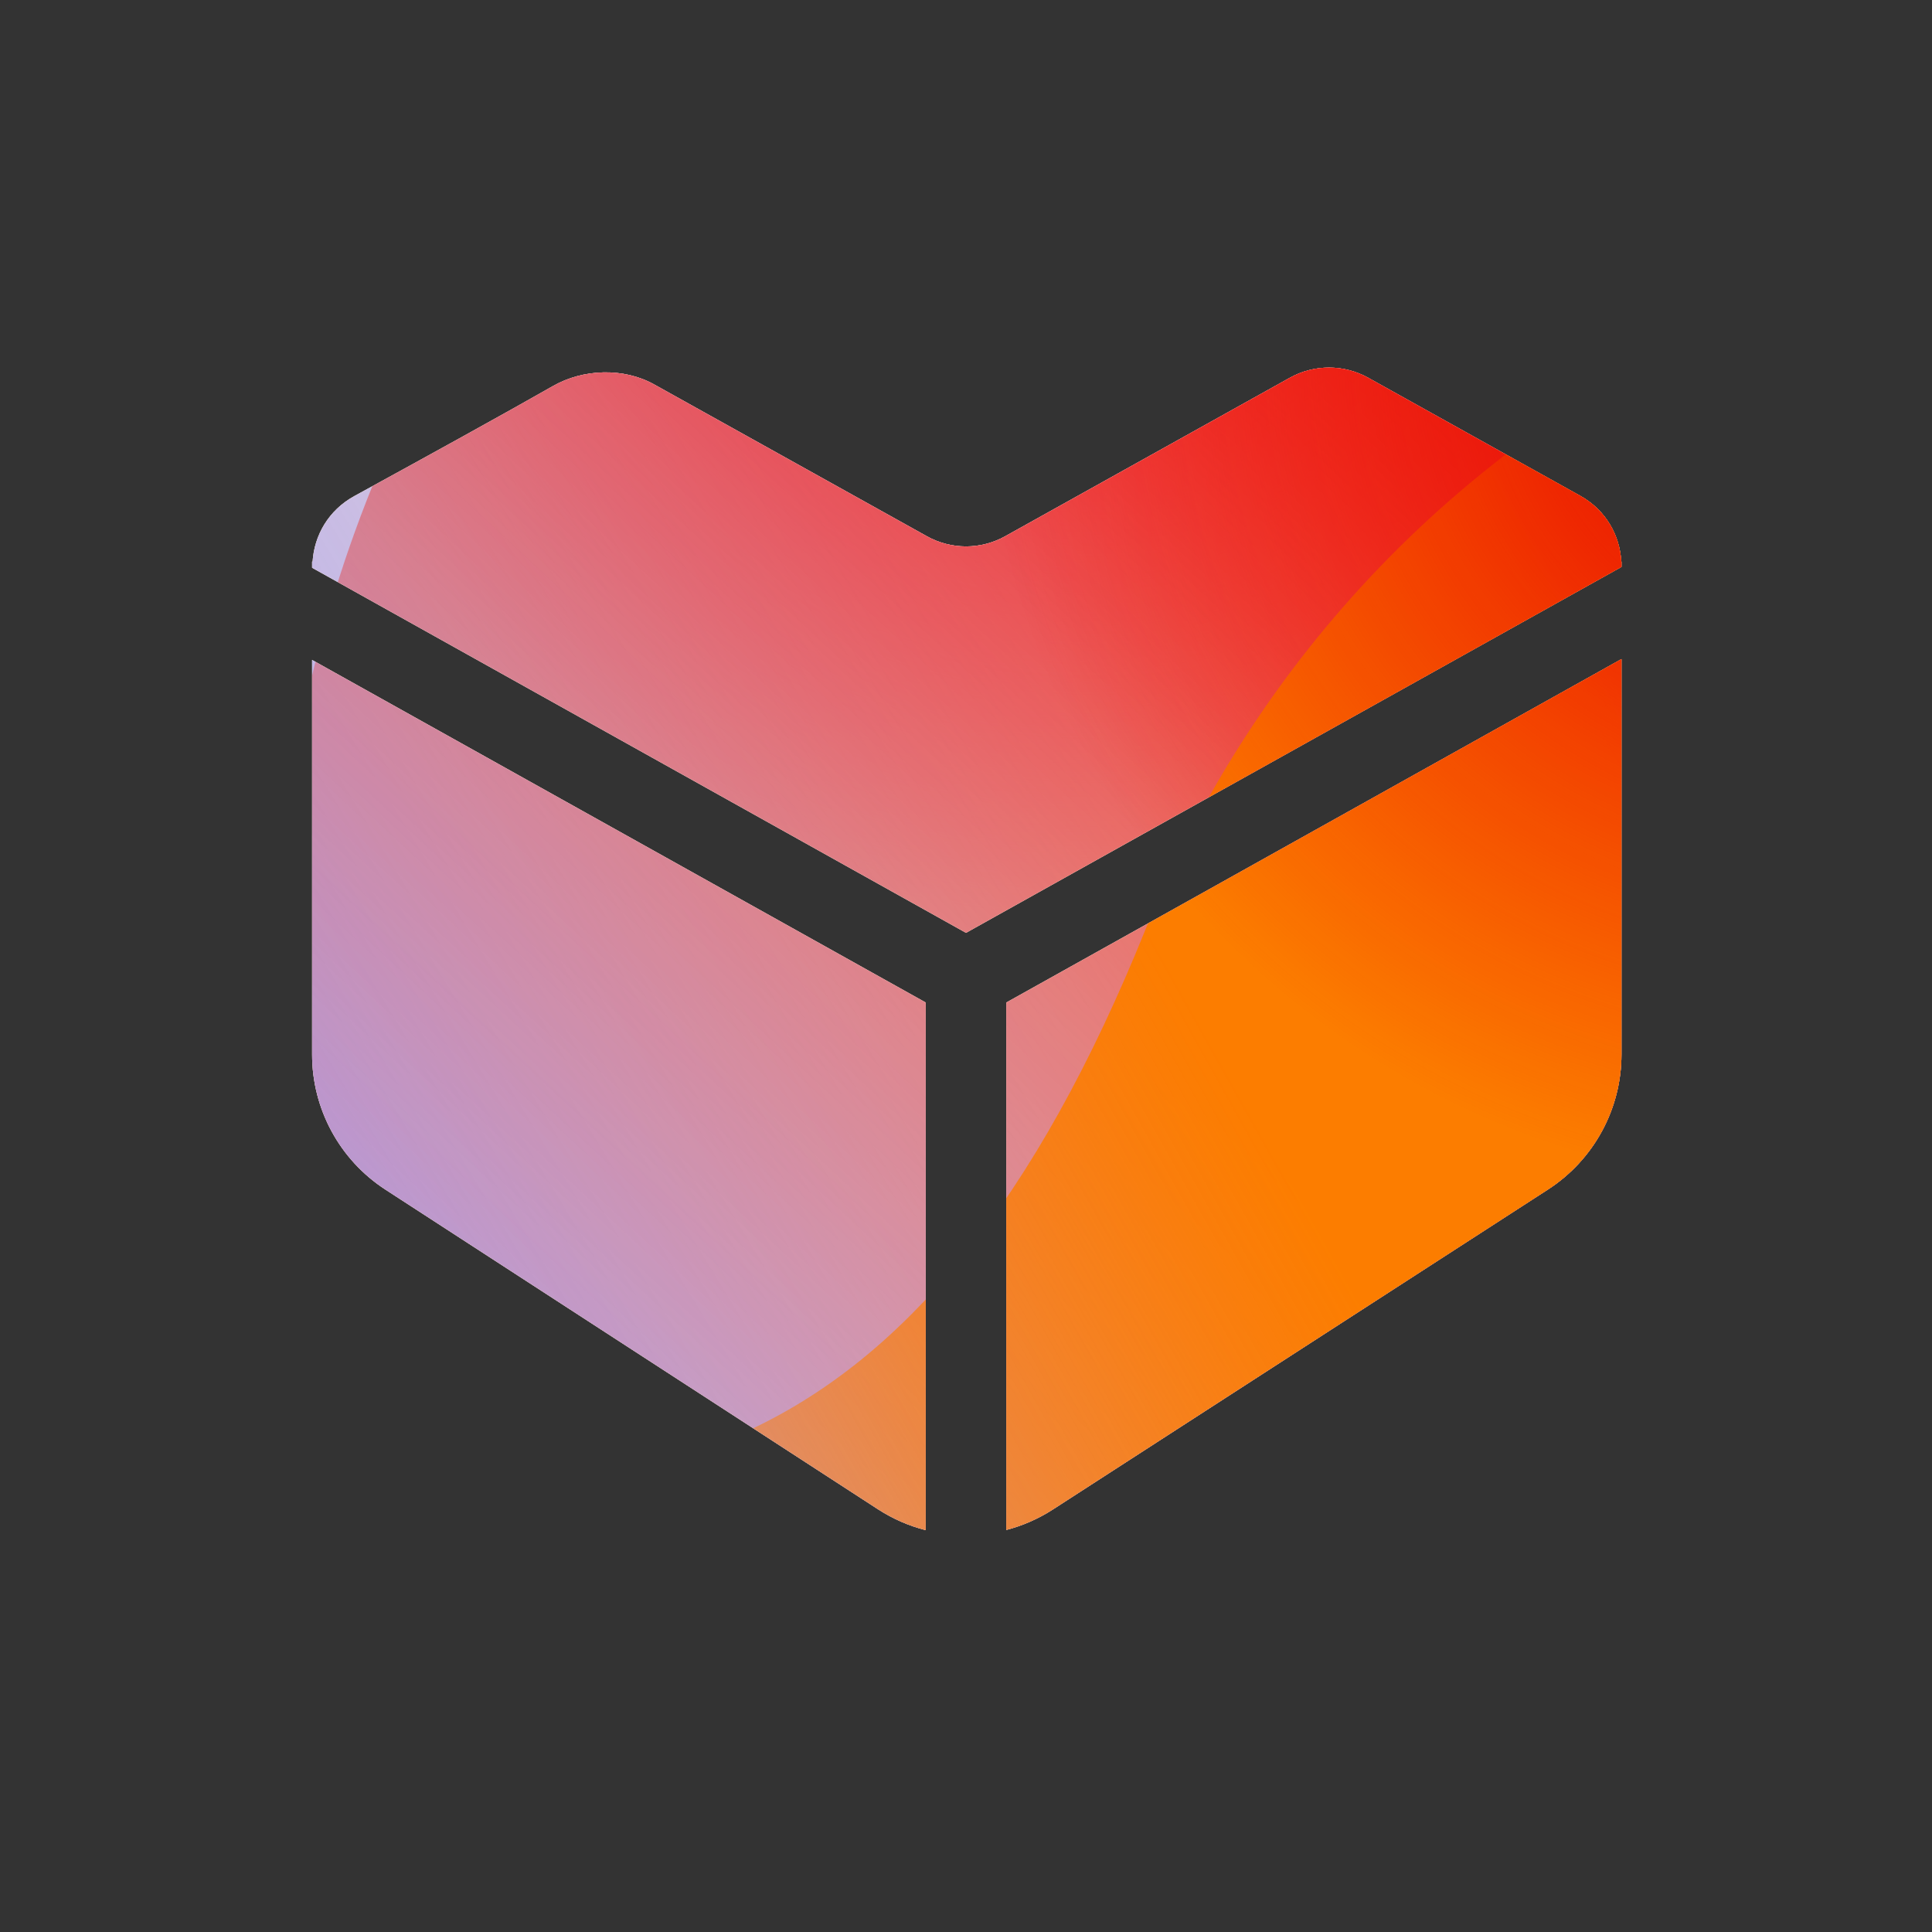 <svg xmlns="http://www.w3.org/2000/svg" width="96" height="96" viewBox="0 0 96 96"><rect x="0" y="0" width="96" height="96" fill="#333333" stroke="none"/><defs><radialGradient id="paint0_radial_5481_99571" cx="0" cy="0" r="1" gradientTransform="translate(54.281 3.723) rotate(90) scale(41.765)" gradientUnits="userSpaceOnUse"><stop offset=".167" stop-color="#FF709F"/><stop offset="1" stop-color="#FF709F" stop-opacity="0"/></radialGradient><linearGradient id="paint1_linear_5481_99571" x1="-24.124" x2="131.953" y1="85.79" y2="-9.167" gradientUnits="userSpaceOnUse"><stop offset=".06" stop-color="#8480FE"/><stop offset=".6" stop-color="#8480FE" stop-opacity="0"/></linearGradient><linearGradient id="paint2_linear_5481_99571" x1="101.128" x2="34.171" y1="17.683" y2="89.68" gradientUnits="userSpaceOnUse"><stop stop-color="#EB1000"/><stop offset="1" stop-color="#EB1000" stop-opacity="0"/></linearGradient><linearGradient id="paint3_linear_5481_99571" x1="19.755" x2="138.452" y1="99.617" y2="33.125" gradientUnits="userSpaceOnUse"><stop stop-color="#FC7D00" stop-opacity="0"/><stop offset=".432" stop-color="#FC7D00"/><stop offset=".609" stop-color="#FC7D00"/><stop offset="1" stop-color="#FC7D00" stop-opacity="0"/></linearGradient><radialGradient id="paint4_radial_5481_99571" cx="0" cy="0" r="1" gradientTransform="translate(90.406 17.344) rotate(90) scale(41.765)" gradientUnits="userSpaceOnUse"><stop offset=".167" stop-color="#EB1000"/><stop offset="1" stop-color="#EB1000" stop-opacity="0"/></radialGradient><clipPath id="clip0_5481_99571"><rect width="96" height="96" fill="#fff" rx="5.125"/></clipPath></defs><clipPath id="mask0_5481_99571"><path fill="#fff" fill-rule="evenodd" d="M17.614 24.645C21.239 22.664 25.059 20.559 27.479 19.181C28.984 18.324 30.987 18.258 32.5 19.1L46.055 26.646C47.265 27.32 48.737 27.32 49.947 26.646L64.093 18.771C65.302 18.097 66.774 18.097 67.984 18.771L78.512 24.632C79.807 25.353 80.49 26.615 80.56 27.906H80.57V28.169L48.001 46.352L15.508 28.212V27.906H15.533C15.616 26.614 16.311 25.357 17.614 24.645ZM15.508 32.793V52.401C15.508 55.111 16.88 57.637 19.153 59.112L43.625 74.993C44.368 75.475 45.171 75.822 46.001 76.033V49.816L15.508 32.793ZM50.001 76.023C50.811 75.811 51.595 75.471 52.322 75.001L76.912 59.11C79.193 57.636 80.57 55.106 80.57 52.391V32.75L50.001 49.816V76.023Z"/></clipPath><g clip-path="url(#mask0_5481_99571)"><g clip-path="url(#clip0_5481_99571)"><rect width="96" height="96" fill="#FFECCF" rx="5.125"/><rect width="96" height="96" fill="#FFECCF"/><circle cx="54.281" cy="3.723" r="41.765" fill="url(#paint0_radial_5481_99571)" transform="rotate(-0.08 54.281 3.723)"/><path fill="url(#paint1_linear_5481_99571)" d="M36.643 -16.958C29.27 -21.52 19.929 -21.548 12.529 -17.03L-61.486 28.161C-68.735 32.587 -68.747 43.033 -61.508 47.476L12.018 92.603C19.407 97.137 28.748 97.132 36.131 92.587L109.505 47.418C116.705 42.984 116.718 32.596 109.526 28.146L36.643 -16.958Z"/><path fill="url(#paint2_linear_5481_99571)" d="M13.836 45.579C15.477 9.739 45.861 -17.985 81.701 -16.344C117.541 -14.703 145.264 15.681 143.623 51.521C141.982 87.36 111.599 115.084 75.759 113.443C39.919 111.802 12.196 81.418 13.836 45.579Z"/><path fill="url(#paint3_linear_5481_99571)" d="M-38.895 69.209C-24.649 63.132 -9.284 63.392 4.027 68.708C30.663 79.372 46.162 72.779 56.912 46.204C62.267 32.868 72.721 21.574 86.983 15.49C115.498 3.344 148.418 16.523 160.547 44.954C172.676 73.385 159.4 106.253 130.892 118.415C116.598 124.513 101.204 124.228 87.872 118.864C61.279 108.257 45.809 114.875 35.073 141.482C29.705 154.786 19.253 166.041 5.007 172.119C-23.486 184.274 -56.406 171.095 -68.528 142.679C-80.65 114.264 -67.388 81.365 -38.895 69.209Z"/><circle cx="90.406" cy="17.344" r="41.765" fill="url(#paint4_radial_5481_99571)" transform="rotate(-0.08 90.406 17.344)"/></g></g></svg>
